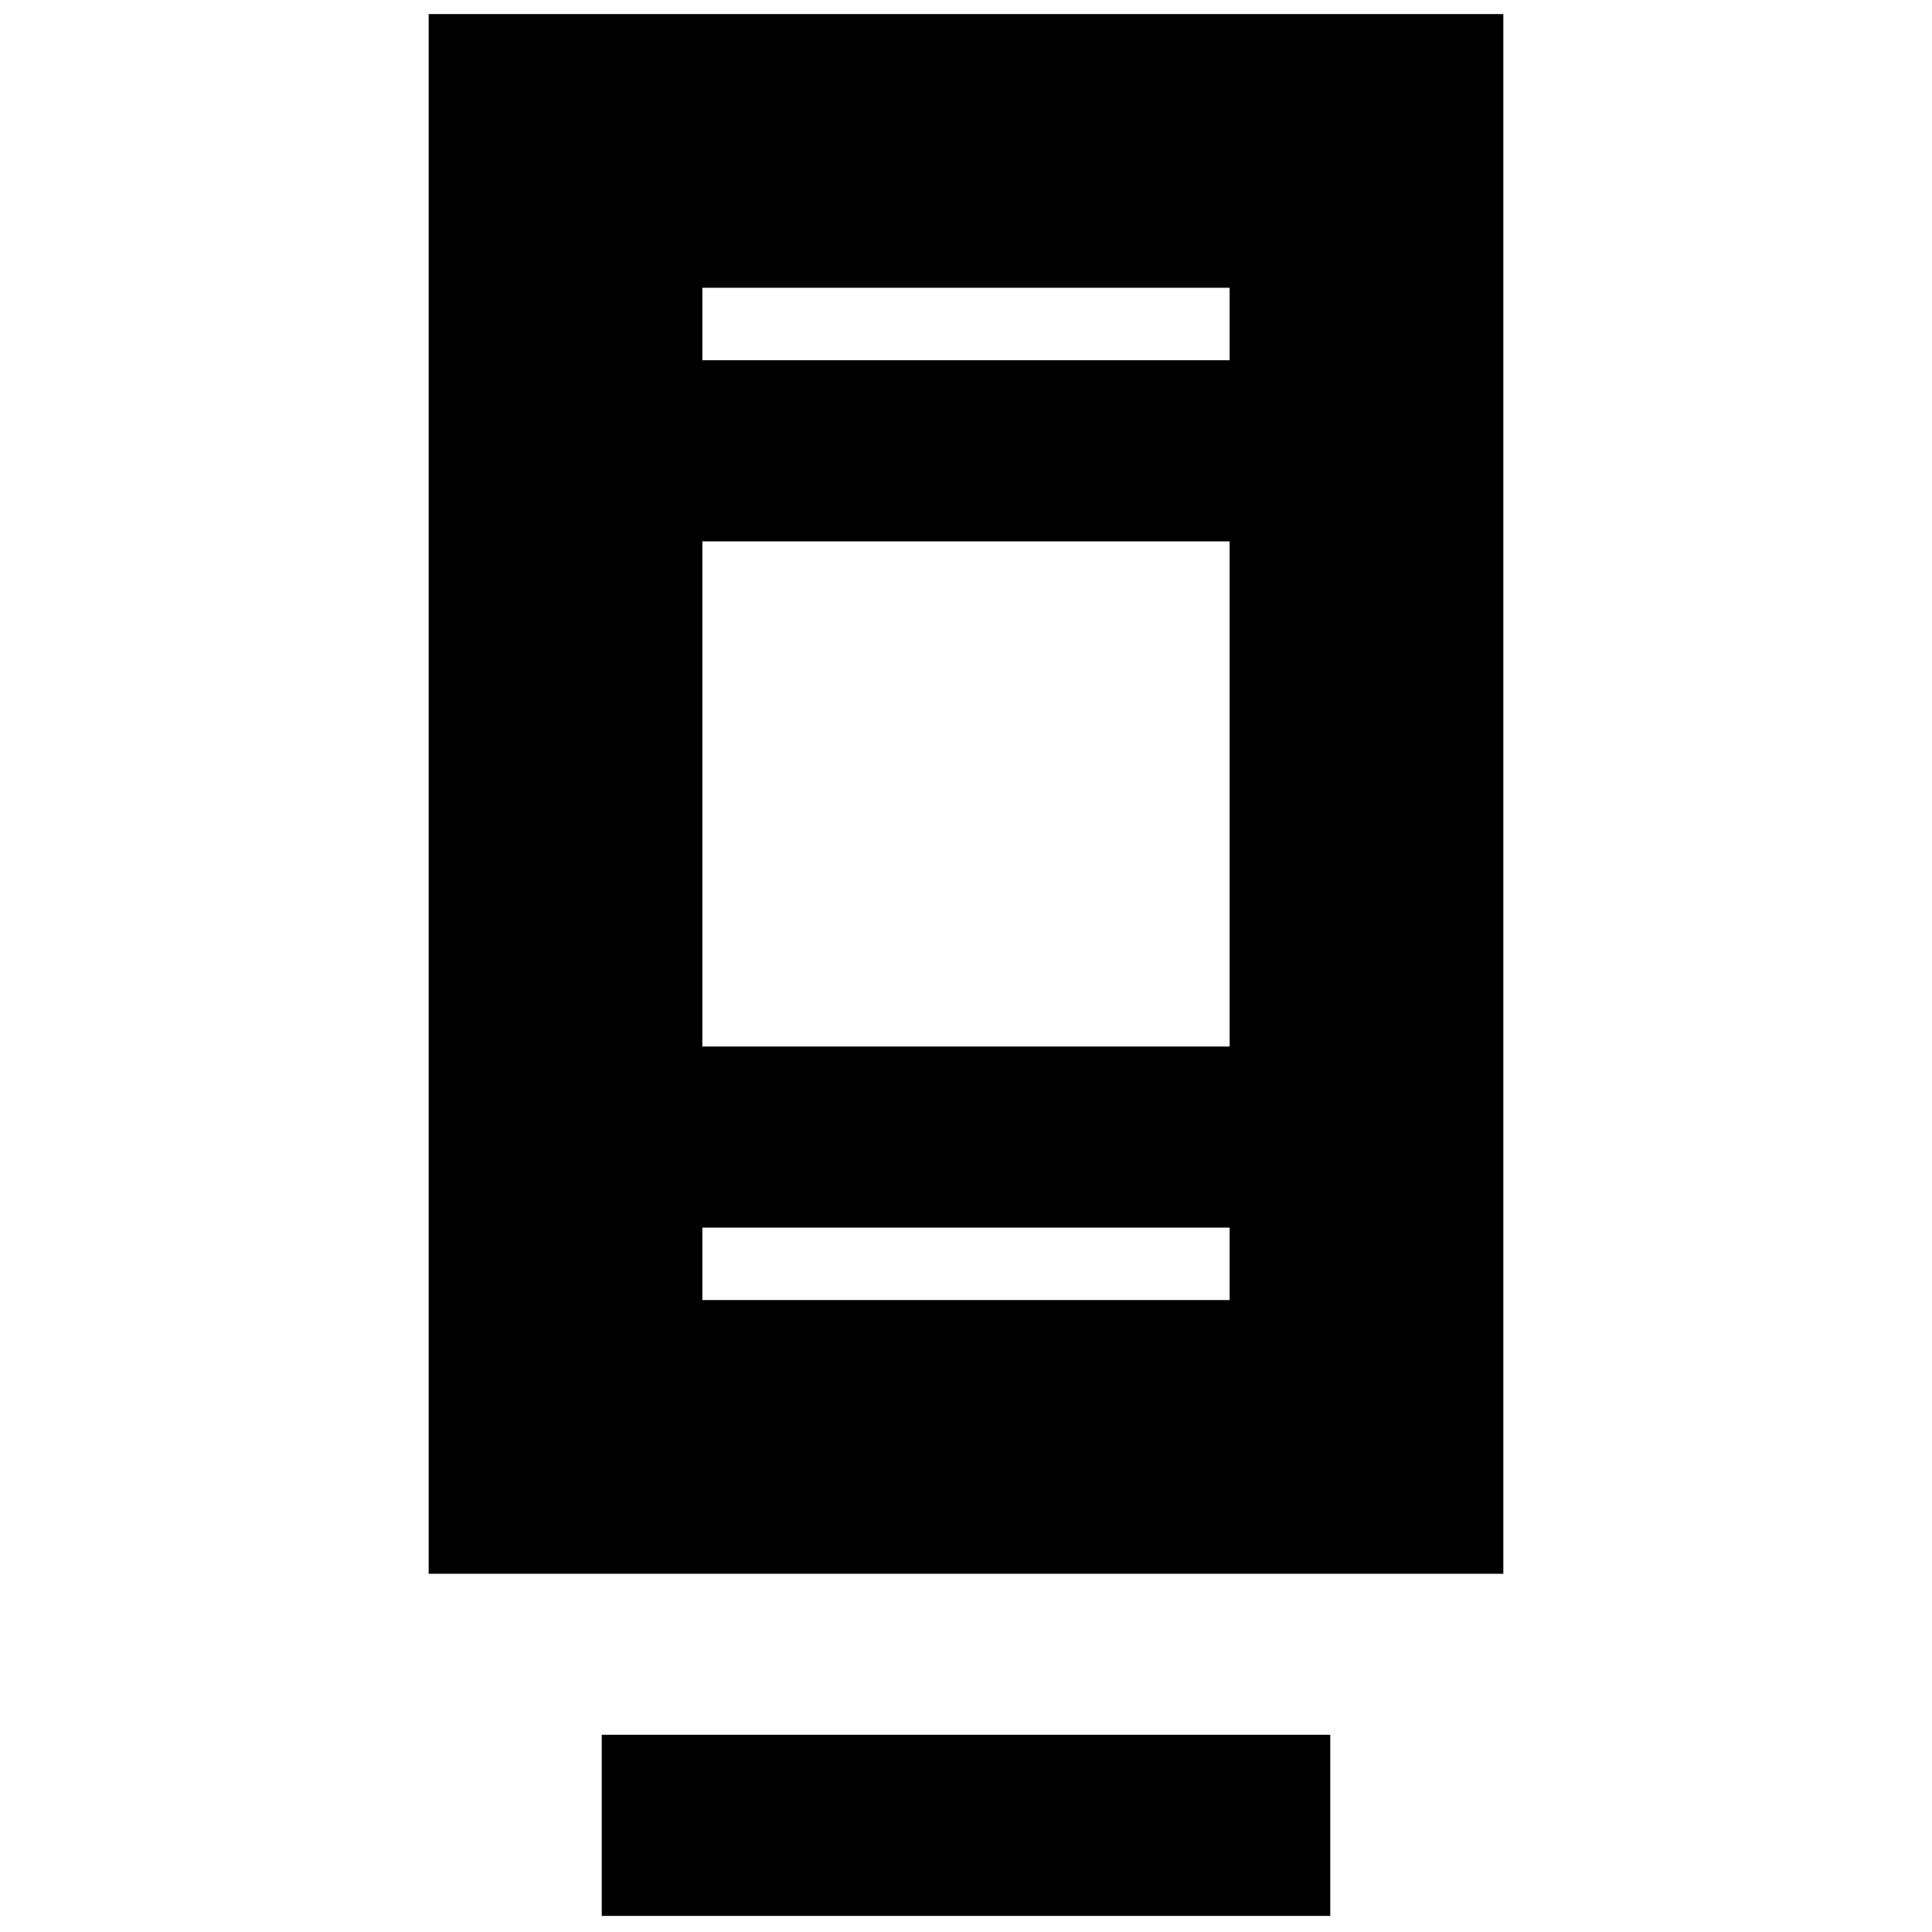 <svg xmlns="http://www.w3.org/2000/svg" height="24" viewBox="0 -960 960 960" width="24"><path d="M299-8v-90h362v90H299Zm-86-170v-775h534v775H213Zm136-172v36h262v-36H349Zm0-90h262v-251H349v251Zm0-341h262v-36H349v36Zm0 0v-36 36Zm0 431v36-36Z"/></svg>